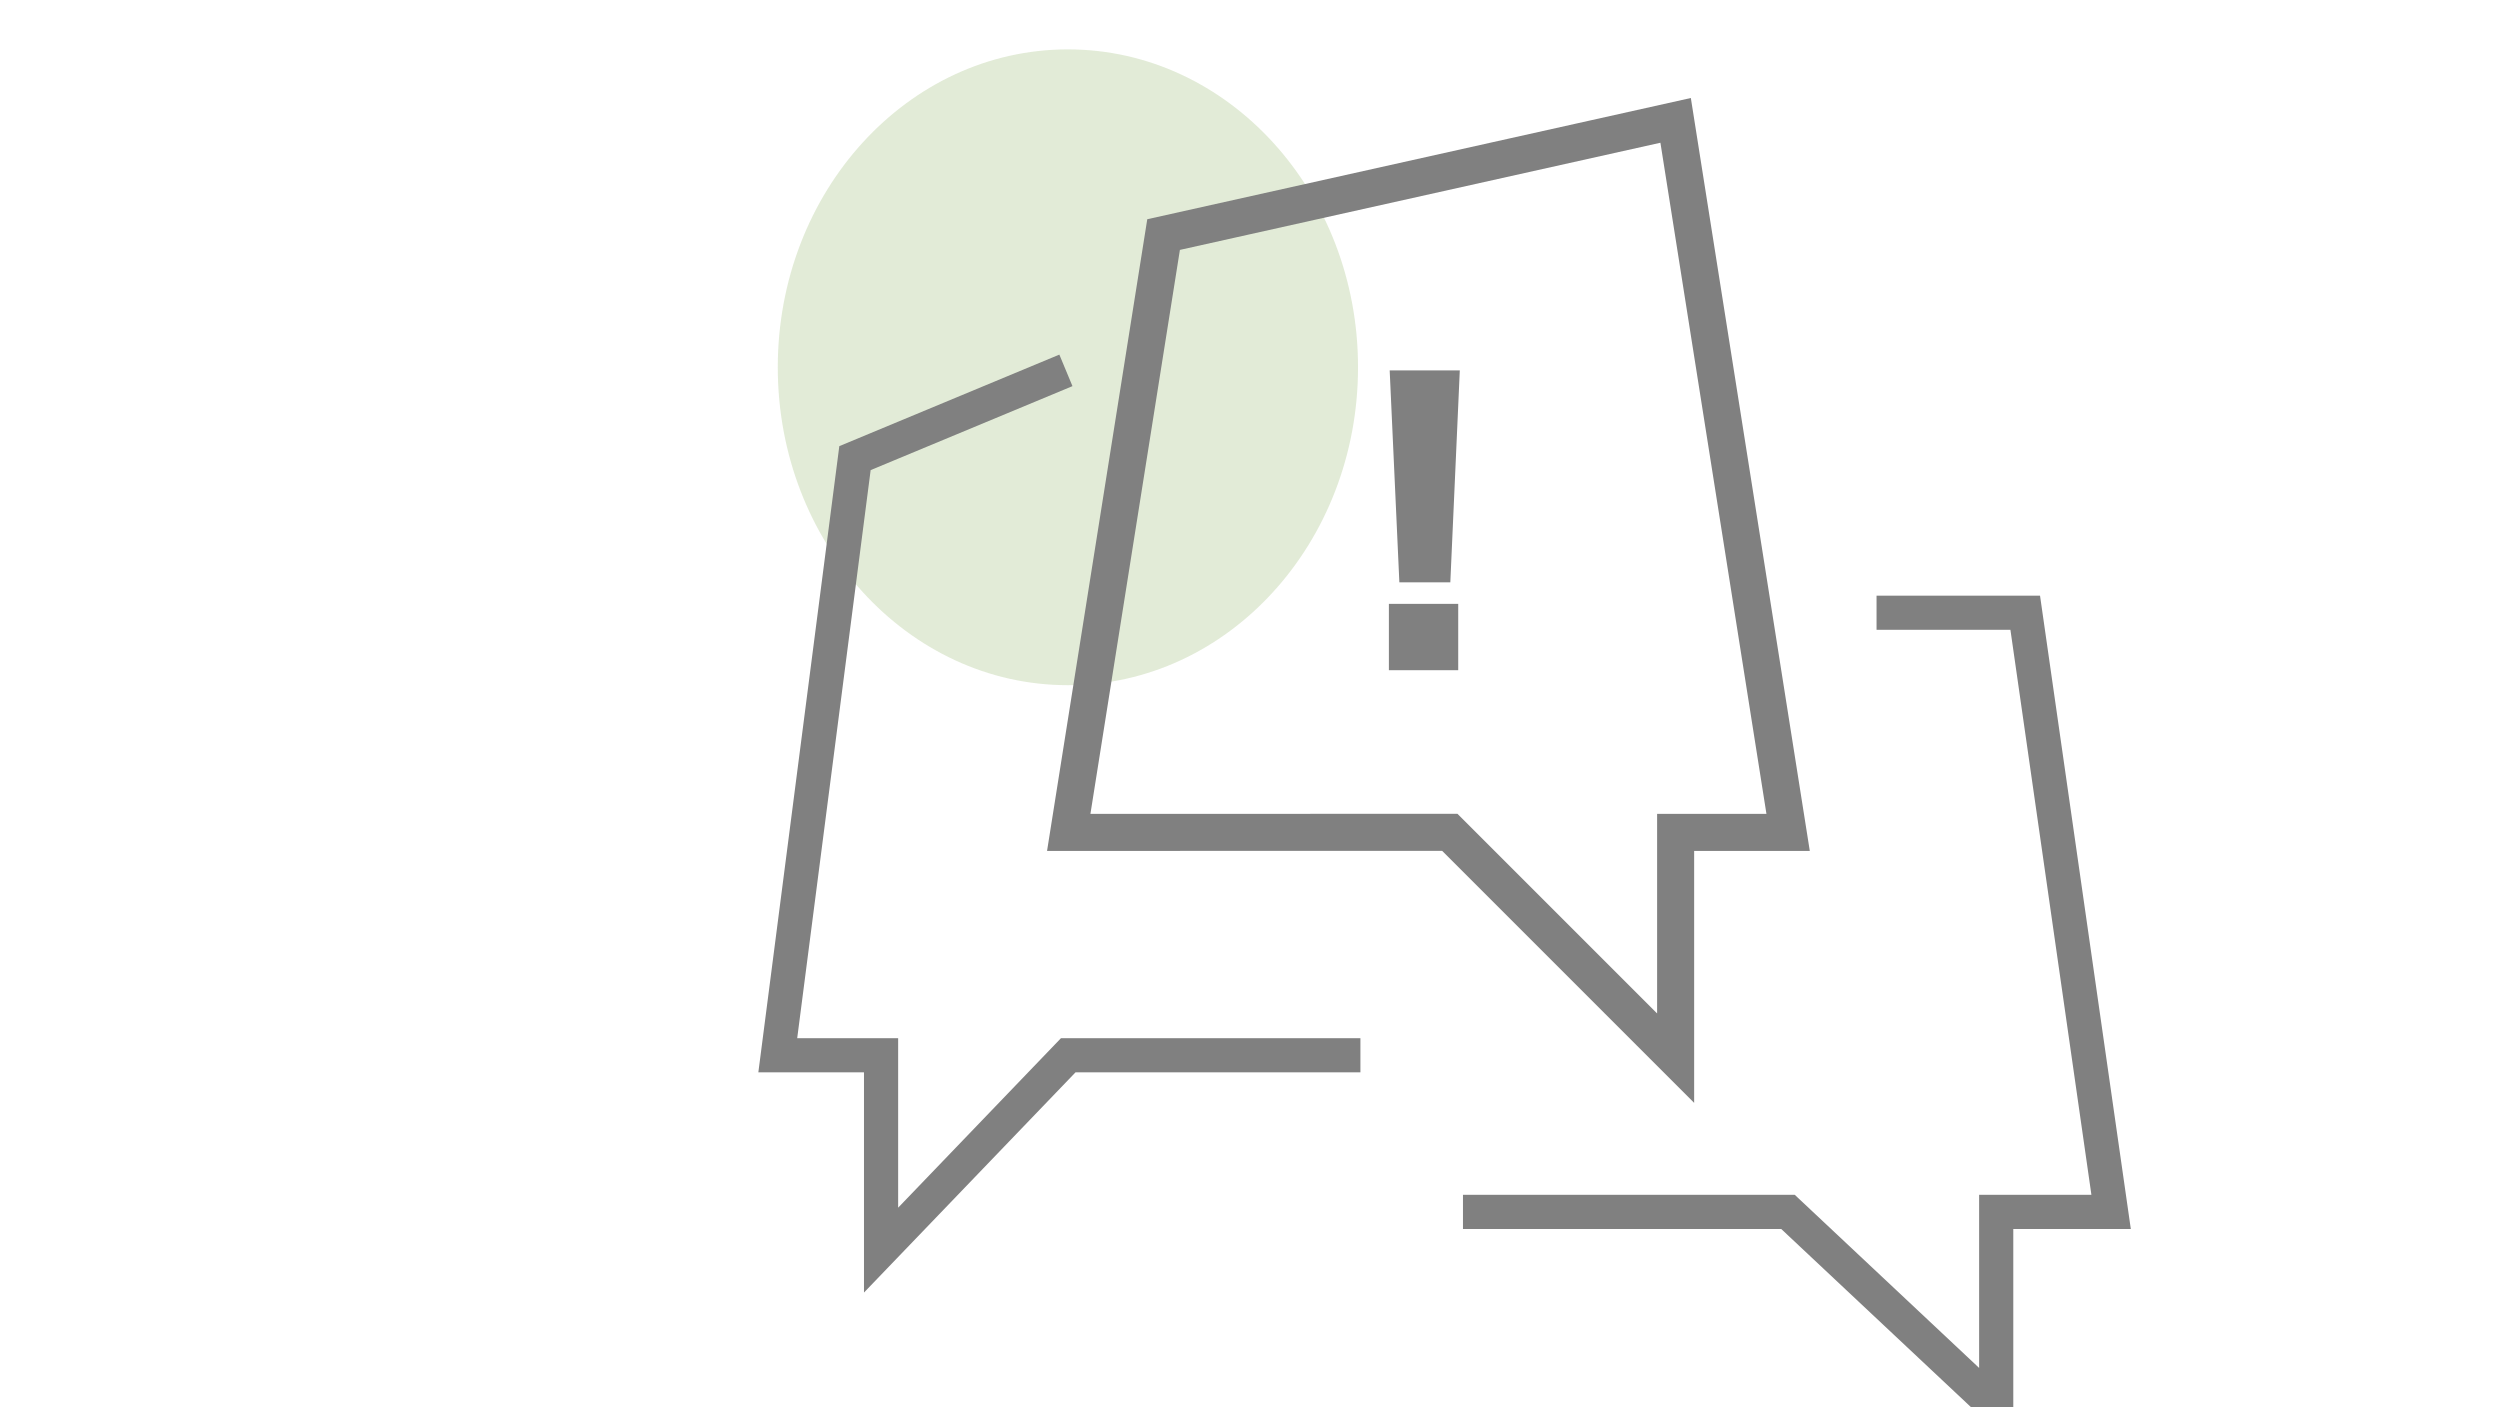 <svg width="405" height="228" viewBox="0 0 405 228" fill="none" xmlns="http://www.w3.org/2000/svg">
<g clip-path="url(#clip0_233_580)">
<path opacity="0.3" d="M173 111C198.957 111 220 87.943 220 59.5C220 31.057 198.957 8 173 8C147.043 8 126 31.057 126 59.5C126 87.943 147.043 111 173 111Z" fill="#9DBC78"/>
<path d="M172.677 60L138.507 74.217L126 170.951H142.733C142.733 191.996 142.733 202.519 142.733 202.519C142.733 202.519 152.841 191.996 173.057 170.951H220.387" stroke="#808080" stroke-width="5.534"/>
<path d="M304 99.264L328.087 99.265L342 196.326H323.386C323.386 217.442 323.386 228 323.386 228C323.386 228 312.141 217.442 289.652 196.326H237" stroke="#808080" stroke-width="5.534"/>
<path d="M188.5 38L271.452 19.5L289.675 134.85H271.452V171.422L234.866 134.836L173.135 134.85L188.5 38Z" stroke="#808080" stroke-width="6"/>
<path d="M225.128 60H236.488L234.952 94.336H226.696L225.128 60ZM225 97.824H236.232V108.576H225V97.824Z" fill="#808080"/>
</g>
<defs>
<clipPath id="clip0_233_580">
<rect width="405" height="228" fill="white"/>
</clipPath>
</defs>
</svg>
